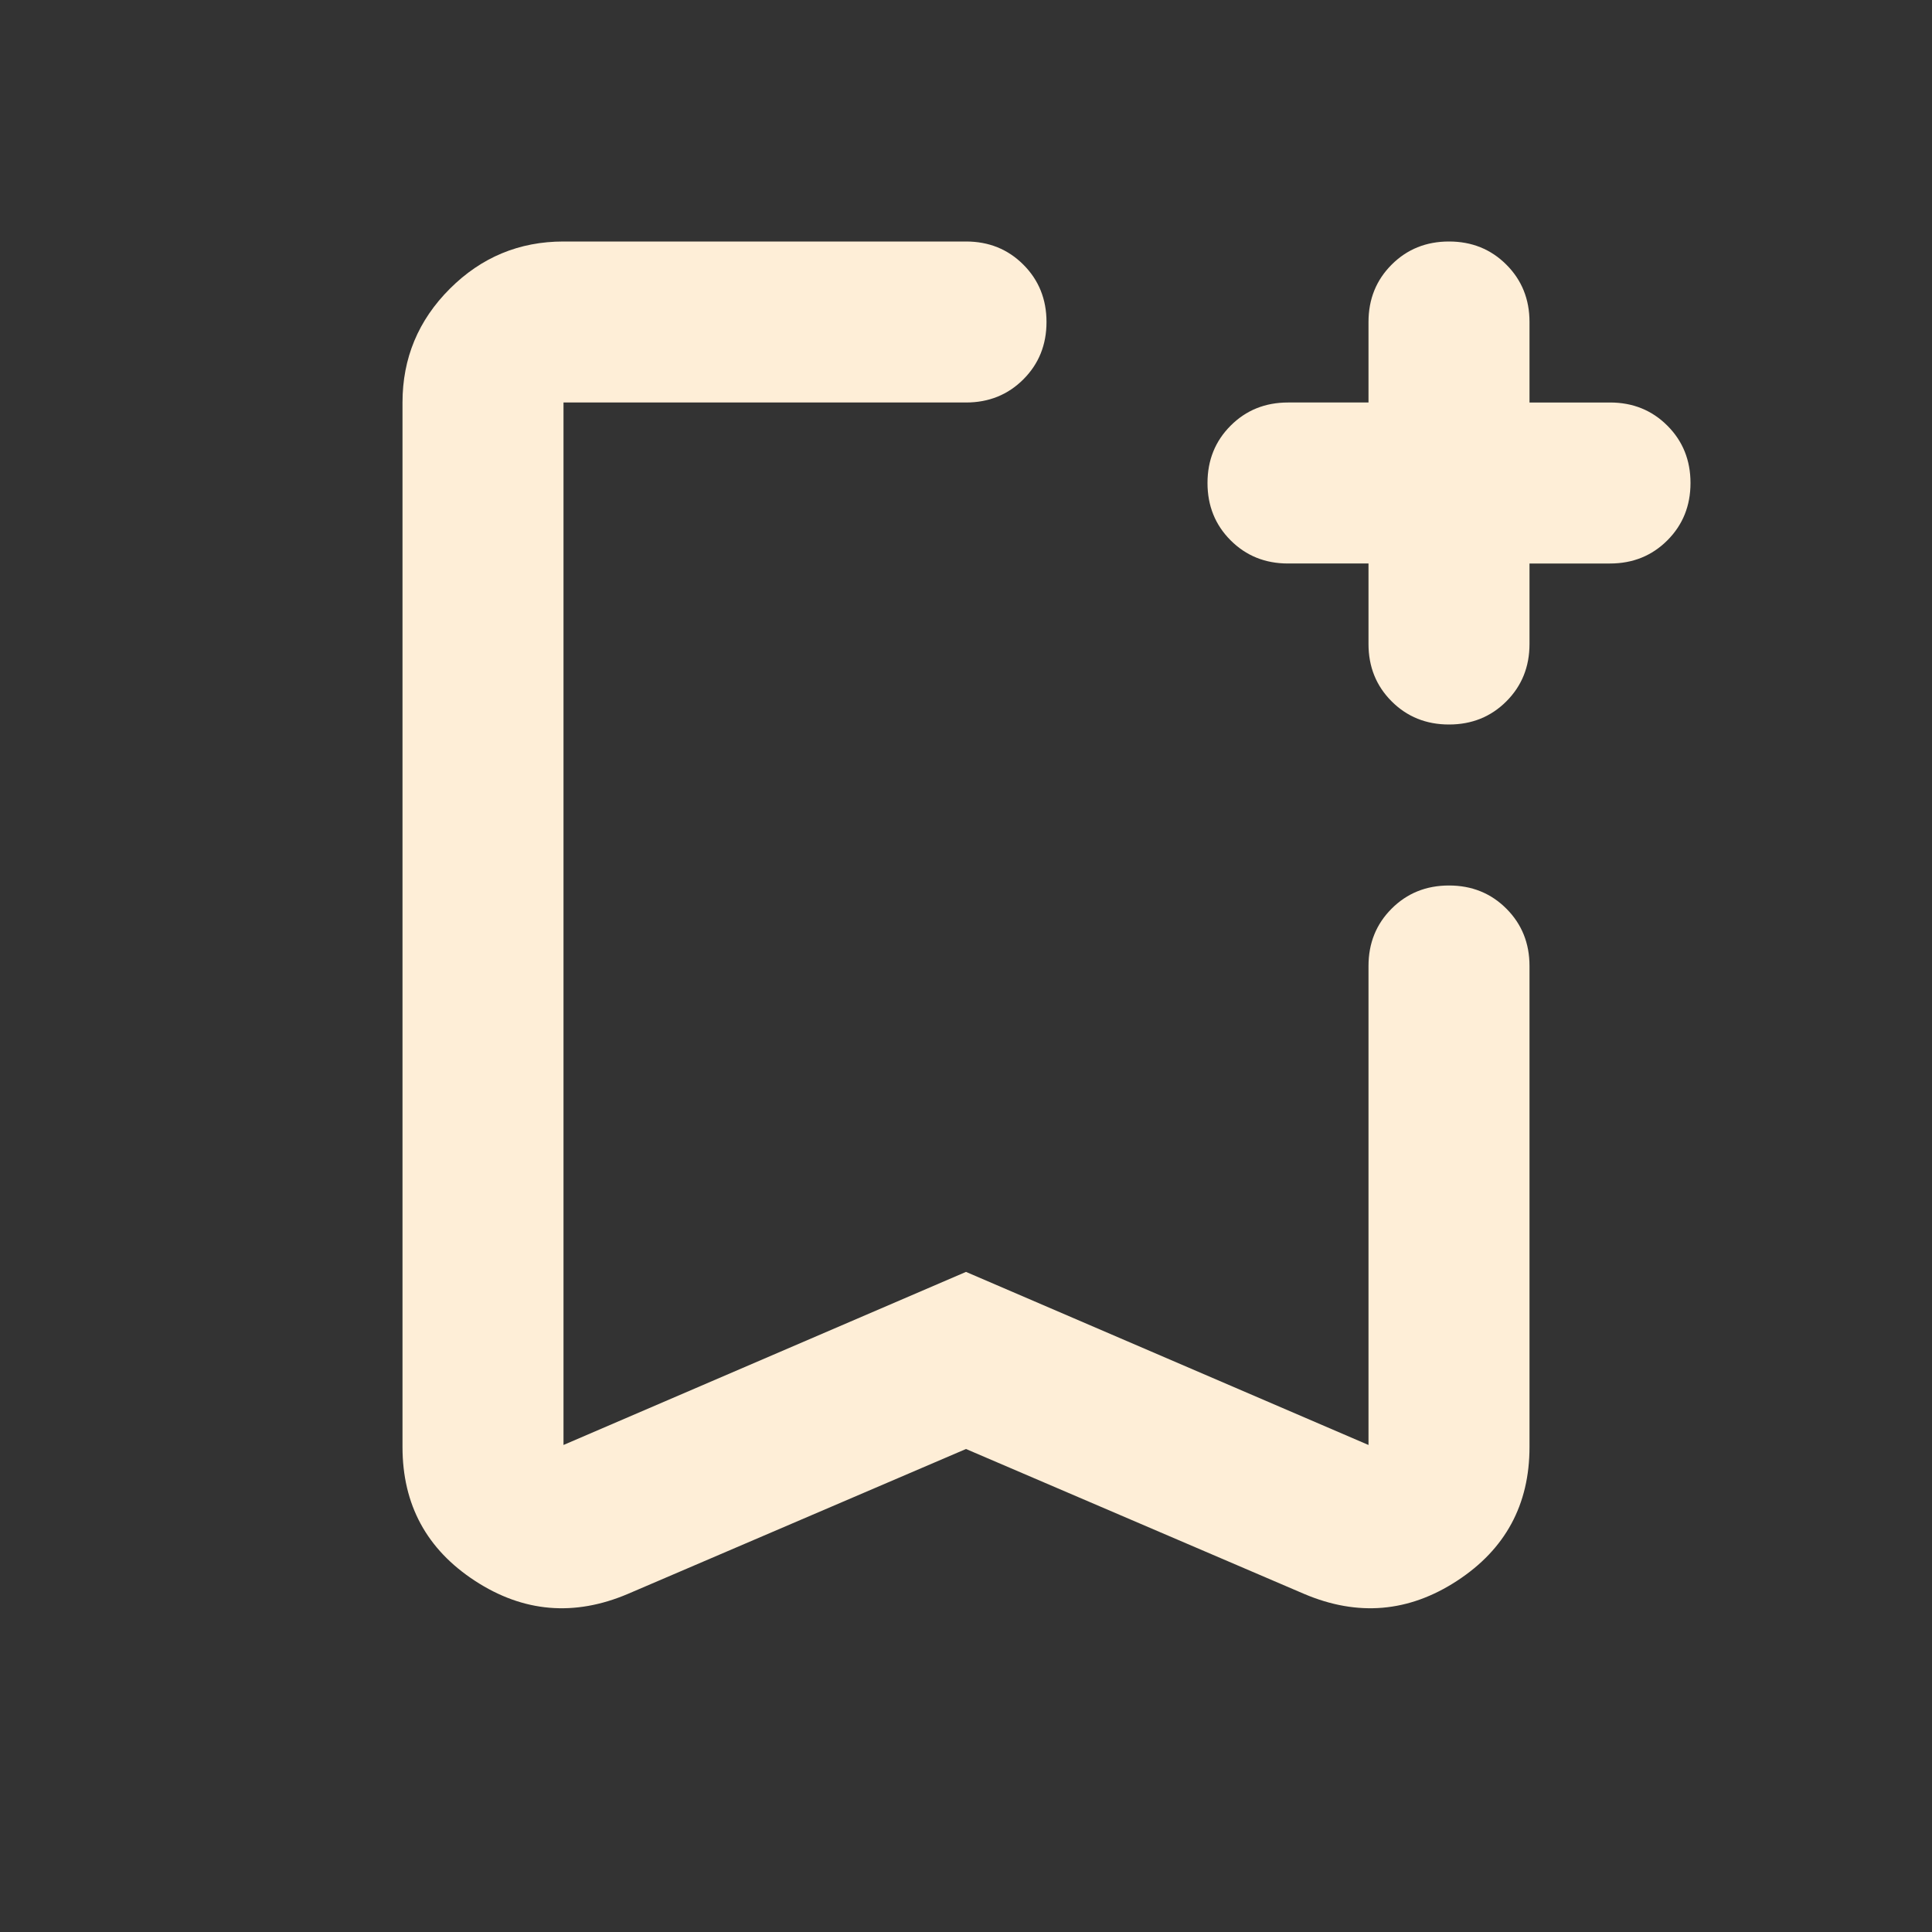 <svg xmlns="http://www.w3.org/2000/svg" height="24px" viewBox="0 -960 960 960" width="24px" fill="#feeed7"><rect x="0" y="-960" width="960" height="960" fill="#333333" stroke="none"/><path d="m480-240-168 72q-40 17-76-6.5T200-241v-519q0-33 23.5-56.5T280-840h200q17 0 28.5 11.5T520-800q0 17-11.5 28.5T480-760H280v518l200-86 200 86v-238q0-17 11.5-28.5T720-520q17 0 28.5 11.5T760-480v239q0 43-36 66.5t-76 6.5l-168-72Zm0-520H280h240-40Zm200 80h-40q-17 0-28.5-11.5T600-720q0-17 11.5-28.5T640-760h40v-40q0-17 11.5-28.5T720-840q17 0 28.5 11.5T760-800v40h40q17 0 28.5 11.5T840-720q0 17-11.5 28.5T800-680h-40v40q0 17-11.5 28.5T720-600q-17 0-28.5-11.5T680-640v-40Z"/></svg>